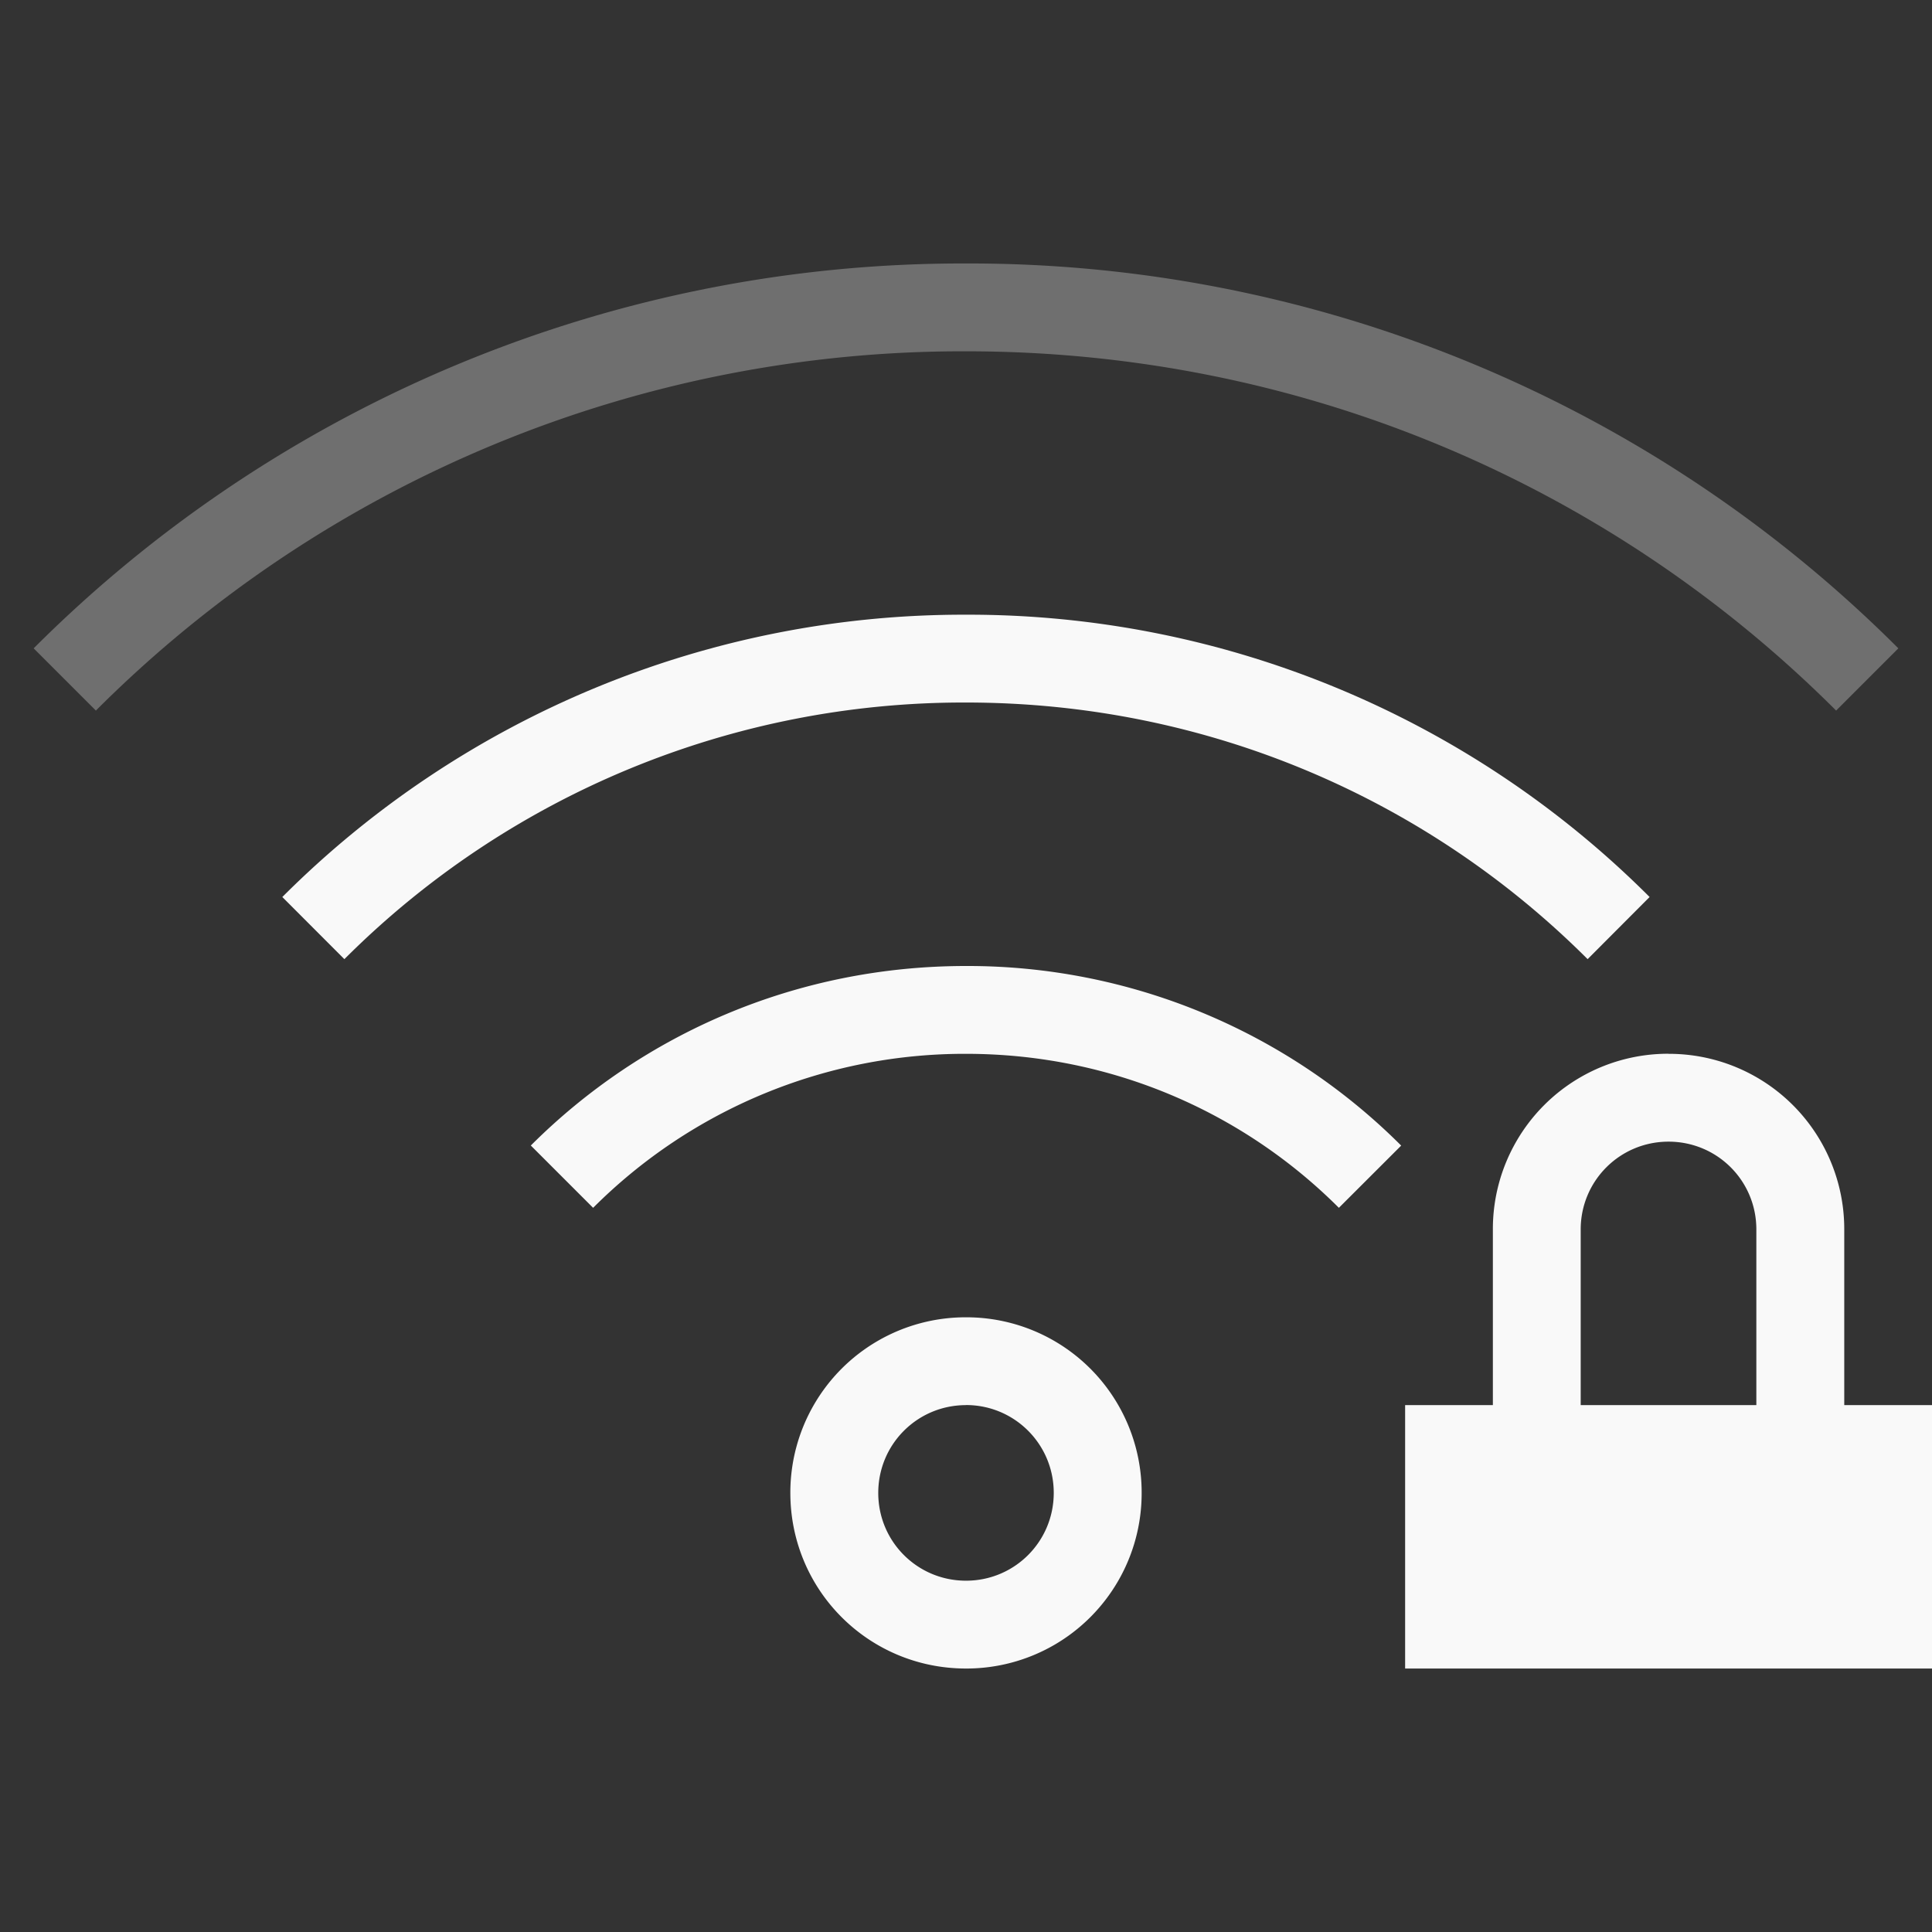 <?xml version="1.0" encoding="UTF-8" standalone="no"?>
<svg
   xmlns:dc="http://purl.org/dc/elements/1.1/"
   xmlns:cc="http://creativecommons.org/ns#"
   xmlns:rdf="http://www.w3.org/1999/02/22-rdf-syntax-ns#"
   xmlns:svg="http://www.w3.org/2000/svg"
   xmlns="http://www.w3.org/2000/svg"
   xmlns:sodipodi="http://sodipodi.sourceforge.net/DTD/sodipodi-0.dtd"
   xmlns:inkscape="http://www.inkscape.org/namespaces/inkscape"
   width="24"
   height="24"
   version="1.1"
   id="svg6"
   sodipodi:docname="network-wireless-secure-signal-good.svg"
   inkscape:version="0.92.4 (5da689c313, 2019-01-14)">
  <rect width="100%" height="100%" fill="#333333" stroke="none"/>
  <defs
     id="defs10" />
  <sodipodi:namedview
     pagecolor="#ffffff"
     bordercolor="#666666"
     borderopacity="1"
     objecttolerance="10"
     gridtolerance="10"
     guidetolerance="10"
     inkscape:pageopacity="0"
     inkscape:pageshadow="2"
     inkscape:window-width="1158"
     inkscape:window-height="480"
     id="namedview8"
     showgrid="false"
     inkscape:zoom="9.8333333"
     inkscape:cx="1.0677966"
     inkscape:cy="12"
     inkscape:window-x="0"
     inkscape:window-y="25"
     inkscape:window-maximized="0"
     inkscape:current-layer="svg6" />
  <path
     class="ColorScheme-Text"
     d="M 12,3.273 A 16.313,16.313 0 0 0 0.418,8.054 L 1.191,8.827 A 15.224,15.224 0 0 1 12,4.364 c 4.23,0 8.048,1.703 10.809,4.463 L 23.582,8.054 A 16.313,16.313 0 0 0 12,3.273 Z"
     id="path2"
     inkscape:connector-curvature="0"
     style="color:#31363b;fill:#f9f9f9;fill-opacity:0.302" />
  <path
     class="ColorScheme-Text"
     d="m 12,7.636 a 11.962,11.962 0 0 0 -8.493,3.507 l 0.771,0.772 A 10.876,10.876 0 0 1 12,8.727 c 3.022,0 5.75,1.216 7.722,3.188 l 0.77,-0.772 A 11.962,11.962 0 0 0 12,7.636 Z M 12,12 c -2.115,0 -4.025,0.85 -5.406,2.23 l 0.774,0.774 A 6.524,6.524 0 0 1 12,13.091 c 1.813,0 3.449,0.73 4.632,1.913 l 0.774,-0.773 A 7.614,7.614 0 0 0 12,12 Z m 0,4.364 a 2.177,2.177 0 0 0 -2.182,2.181 c 0,1.21 0.973,2.182 2.182,2.182 A 2.177,2.177 0 0 0 14.182,18.545 2.177,2.177 0 0 0 12,16.364 Z m 0,1.09 c 0.604,0 1.09,0.487 1.09,1.091 0,0.605 -0.486,1.091 -1.09,1.091 -0.604,0 -1.09,-0.486 -1.09,-1.09 0,-0.605 0.486,-1.091 1.09,-1.091 z m 8.727,-4.364 a 2.177,2.177 0 0 0 -2.182,2.183 v 2.182 h -1.09 v 3.272 H 24 v -3.272 h -1.09 v -2.182 a 2.177,2.177 0 0 0 -2.183,-2.182 z m 0,1.092 c 0.605,0 1.091,0.486 1.091,1.09 v 2.183 h -2.182 v -2.182 c 0,-0.605 0.487,-1.091 1.091,-1.091 z"
     id="path4"
     inkscape:connector-curvature="0"
     style="color:#31363b;fill:#f9f9f9" />
</svg>

